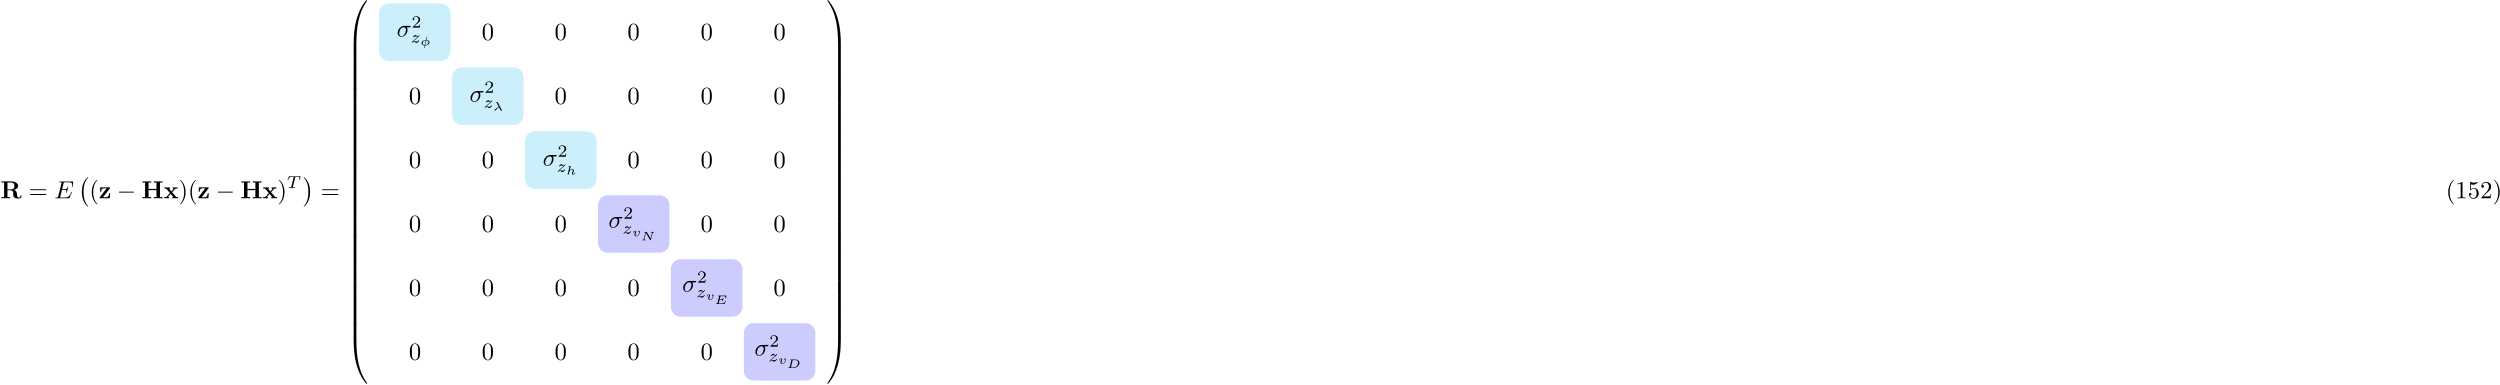 <?xml version="1.0" encoding="UTF-8"?>
<svg xmlns="http://www.w3.org/2000/svg" xmlns:xlink="http://www.w3.org/1999/xlink" width="1013pt" height="156pt" viewBox="0 0 1013 156" version="1.1">
<defs>
<g>
<symbol overflow="visible" id="glyph0-0">
<path style="stroke:none;" d=""/>
</symbol>
<symbol overflow="visible" id="glyph0-1">
<path style="stroke:none;" d="M 2.828 -3.594 L 2.828 -6.375 L 4 -6.375 C 5.609 -6.375 5.625 -5.594 5.625 -4.984 C 5.625 -4.422 5.625 -3.594 3.984 -3.594 Z M 5.484 -3.391 C 6.641 -3.688 7.141 -4.344 7.141 -5 C 7.141 -6 6.047 -6.844 4.172 -6.844 L 0.391 -6.844 L 0.391 -6.375 L 1.469 -6.375 L 1.469 -0.469 L 0.391 -0.469 L 0.391 0 C 0.75 -0.031 1.719 -0.031 2.141 -0.031 C 2.562 -0.031 3.531 -0.031 3.891 0 L 3.891 -0.469 L 2.828 -0.469 L 2.828 -3.234 L 3.984 -3.234 C 4.125 -3.234 4.562 -3.234 4.875 -2.906 C 5.188 -2.547 5.188 -2.359 5.188 -1.641 C 5.188 -0.984 5.188 -0.484 5.891 -0.156 C 6.328 0.062 6.953 0.109 7.359 0.109 C 8.422 0.109 8.547 -0.781 8.547 -0.953 C 8.547 -1.172 8.406 -1.172 8.312 -1.172 C 8.109 -1.172 8.094 -1.062 8.078 -0.938 C 8.031 -0.469 7.75 -0.25 7.453 -0.25 C 6.844 -0.25 6.766 -0.953 6.703 -1.375 C 6.688 -1.484 6.609 -2.172 6.594 -2.219 C 6.453 -2.922 5.906 -3.234 5.484 -3.391 Z M 5.484 -3.391 "/>
</symbol>
<symbol overflow="visible" id="glyph0-2">
<path style="stroke:none;" d="M 4.469 -4 C 4.562 -4.109 4.578 -4.125 4.578 -4.219 C 4.578 -4.422 4.438 -4.422 4.25 -4.422 L 0.594 -4.422 L 0.484 -2.688 L 0.953 -2.688 C 1 -3.703 1.312 -4.062 2.344 -4.062 L 3.188 -4.062 L 0.406 -0.438 C 0.312 -0.328 0.312 -0.312 0.312 -0.219 C 0.312 0 0.453 0 0.641 0 L 4.422 0 L 4.609 -2.016 L 4.141 -2.016 C 4.047 -1 3.891 -0.406 2.578 -0.406 L 1.719 -0.406 Z M 4.469 -4 "/>
</symbol>
<symbol overflow="visible" id="glyph0-3">
<path style="stroke:none;" d="M 7.5 -6.375 L 8.578 -6.375 L 8.578 -6.844 C 8.188 -6.812 7.219 -6.812 6.781 -6.812 C 6.359 -6.812 5.391 -6.812 5 -6.844 L 5 -6.375 L 6.078 -6.375 L 6.078 -3.781 L 2.875 -3.781 L 2.875 -6.375 L 3.953 -6.375 L 3.953 -6.844 C 3.578 -6.812 2.609 -6.812 2.172 -6.812 C 1.75 -6.812 0.766 -6.812 0.391 -6.844 L 0.391 -6.375 L 1.469 -6.375 L 1.469 -0.469 L 0.391 -0.469 L 0.391 0 C 0.766 -0.031 1.75 -0.031 2.172 -0.031 C 2.609 -0.031 3.578 -0.031 3.953 0 L 3.953 -0.469 L 2.875 -0.469 L 2.875 -3.312 L 6.078 -3.312 L 6.078 -0.469 L 5 -0.469 L 5 0 C 5.391 -0.031 6.359 -0.031 6.781 -0.031 C 7.219 -0.031 8.188 -0.031 8.578 0 L 8.578 -0.469 L 7.5 -0.469 Z M 7.5 -6.375 "/>
</symbol>
<symbol overflow="visible" id="glyph0-4">
<path style="stroke:none;" d="M 3.453 -2.453 L 4.609 -3.75 C 4.75 -3.891 4.812 -3.953 5.625 -3.953 L 5.625 -4.422 C 5.281 -4.406 4.766 -4.391 4.719 -4.391 C 4.469 -4.391 3.969 -4.422 3.688 -4.422 L 3.688 -3.953 C 3.828 -3.953 3.953 -3.938 4.062 -3.875 C 4.031 -3.812 4.031 -3.781 3.984 -3.75 L 3.156 -2.812 L 2.172 -3.953 L 2.578 -3.953 L 2.578 -4.422 C 2.312 -4.422 1.688 -4.391 1.359 -4.391 C 1.047 -4.391 0.594 -4.422 0.266 -4.422 L 0.266 -3.953 L 0.984 -3.953 L 2.531 -2.125 L 1.219 -0.656 C 1.062 -0.469 0.703 -0.469 0.219 -0.469 L 0.219 0 C 0.562 -0.016 1.094 -0.031 1.141 -0.031 C 1.391 -0.031 1.969 -0.016 2.156 0 L 2.156 -0.469 C 1.984 -0.469 1.797 -0.516 1.797 -0.578 C 1.797 -0.594 1.797 -0.594 1.859 -0.672 L 2.828 -1.766 L 3.922 -0.469 L 3.531 -0.469 L 3.531 0 C 3.797 -0.016 4.406 -0.031 4.734 -0.031 C 5.047 -0.031 5.5 -0.016 5.828 0 L 5.828 -0.469 L 5.125 -0.469 Z M 3.453 -2.453 "/>
</symbol>
<symbol overflow="visible" id="glyph1-0">
<path style="stroke:none;" d=""/>
</symbol>
<symbol overflow="visible" id="glyph1-1">
<path style="stroke:none;" d="M 6.844 -3.266 C 7 -3.266 7.188 -3.266 7.188 -3.453 C 7.188 -3.656 7 -3.656 6.859 -3.656 L 0.891 -3.656 C 0.75 -3.656 0.562 -3.656 0.562 -3.453 C 0.562 -3.266 0.75 -3.266 0.891 -3.266 Z M 6.859 -1.328 C 7 -1.328 7.188 -1.328 7.188 -1.531 C 7.188 -1.719 7 -1.719 6.844 -1.719 L 0.891 -1.719 C 0.75 -1.719 0.562 -1.719 0.562 -1.531 C 0.562 -1.328 0.75 -1.328 0.891 -1.328 Z M 6.859 -1.328 "/>
</symbol>
<symbol overflow="visible" id="glyph1-2">
<path style="stroke:none;" d="M 3.297 2.391 C 3.297 2.359 3.297 2.344 3.125 2.172 C 1.891 0.922 1.562 -0.969 1.562 -2.5 C 1.562 -4.234 1.938 -5.969 3.172 -7.203 C 3.297 -7.328 3.297 -7.344 3.297 -7.375 C 3.297 -7.453 3.266 -7.484 3.203 -7.484 C 3.094 -7.484 2.203 -6.797 1.609 -5.531 C 1.109 -4.438 0.984 -3.328 0.984 -2.5 C 0.984 -1.719 1.094 -0.516 1.641 0.625 C 2.25 1.844 3.094 2.5 3.203 2.5 C 3.266 2.5 3.297 2.469 3.297 2.391 Z M 3.297 2.391 "/>
</symbol>
<symbol overflow="visible" id="glyph1-3">
<path style="stroke:none;" d="M 2.875 -2.5 C 2.875 -3.266 2.766 -4.469 2.219 -5.609 C 1.625 -6.828 0.766 -7.484 0.672 -7.484 C 0.609 -7.484 0.562 -7.438 0.562 -7.375 C 0.562 -7.344 0.562 -7.328 0.75 -7.141 C 1.734 -6.156 2.297 -4.578 2.297 -2.5 C 2.297 -0.781 1.938 0.969 0.703 2.219 C 0.562 2.344 0.562 2.359 0.562 2.391 C 0.562 2.453 0.609 2.5 0.672 2.5 C 0.766 2.5 1.672 1.812 2.25 0.547 C 2.766 -0.547 2.875 -1.656 2.875 -2.5 Z M 2.875 -2.5 "/>
</symbol>
<symbol overflow="visible" id="glyph1-4">
<path style="stroke:none;" d="M 4.578 -3.188 C 4.578 -3.984 4.531 -4.781 4.188 -5.516 C 3.734 -6.484 2.906 -6.641 2.5 -6.641 C 1.891 -6.641 1.172 -6.375 0.75 -5.453 C 0.438 -4.766 0.391 -3.984 0.391 -3.188 C 0.391 -2.438 0.422 -1.547 0.844 -0.781 C 1.266 0.016 2 0.219 2.484 0.219 C 3.016 0.219 3.781 0.016 4.219 -0.938 C 4.531 -1.625 4.578 -2.406 4.578 -3.188 Z M 2.484 0 C 2.094 0 1.5 -0.25 1.328 -1.203 C 1.219 -1.797 1.219 -2.719 1.219 -3.312 C 1.219 -3.953 1.219 -4.609 1.297 -5.141 C 1.484 -6.328 2.234 -6.422 2.484 -6.422 C 2.812 -6.422 3.469 -6.234 3.656 -5.25 C 3.766 -4.688 3.766 -3.938 3.766 -3.312 C 3.766 -2.562 3.766 -1.891 3.656 -1.25 C 3.5 -0.297 2.938 0 2.484 0 Z M 2.484 0 "/>
</symbol>
<symbol overflow="visible" id="glyph1-5">
<path style="stroke:none;" d="M 2.938 -6.375 C 2.938 -6.625 2.938 -6.641 2.703 -6.641 C 2.078 -6 1.203 -6 0.891 -6 L 0.891 -5.688 C 1.094 -5.688 1.672 -5.688 2.188 -5.953 L 2.188 -0.781 C 2.188 -0.422 2.156 -0.312 1.266 -0.312 L 0.953 -0.312 L 0.953 0 C 1.297 -0.031 2.156 -0.031 2.562 -0.031 C 2.953 -0.031 3.828 -0.031 4.172 0 L 4.172 -0.312 L 3.859 -0.312 C 2.953 -0.312 2.938 -0.422 2.938 -0.781 Z M 2.938 -6.375 "/>
</symbol>
<symbol overflow="visible" id="glyph1-6">
<path style="stroke:none;" d="M 4.469 -2 C 4.469 -3.188 3.656 -4.188 2.578 -4.188 C 2.109 -4.188 1.672 -4.031 1.312 -3.672 L 1.312 -5.625 C 1.516 -5.562 1.844 -5.5 2.156 -5.5 C 3.391 -5.5 4.094 -6.406 4.094 -6.531 C 4.094 -6.594 4.062 -6.641 3.984 -6.641 C 3.984 -6.641 3.953 -6.641 3.906 -6.609 C 3.703 -6.516 3.219 -6.312 2.547 -6.312 C 2.156 -6.312 1.688 -6.391 1.219 -6.594 C 1.141 -6.625 1.125 -6.625 1.109 -6.625 C 1 -6.625 1 -6.547 1 -6.391 L 1 -3.438 C 1 -3.266 1 -3.188 1.141 -3.188 C 1.219 -3.188 1.234 -3.203 1.281 -3.266 C 1.391 -3.422 1.75 -3.969 2.562 -3.969 C 3.078 -3.969 3.328 -3.516 3.406 -3.328 C 3.562 -2.953 3.594 -2.578 3.594 -2.078 C 3.594 -1.719 3.594 -1.125 3.344 -0.703 C 3.109 -0.312 2.734 -0.062 2.281 -0.062 C 1.562 -0.062 0.984 -0.594 0.812 -1.172 C 0.844 -1.172 0.875 -1.156 0.984 -1.156 C 1.312 -1.156 1.484 -1.406 1.484 -1.641 C 1.484 -1.891 1.312 -2.141 0.984 -2.141 C 0.844 -2.141 0.5 -2.062 0.5 -1.609 C 0.5 -0.75 1.188 0.219 2.297 0.219 C 3.453 0.219 4.469 -0.734 4.469 -2 Z M 4.469 -2 "/>
</symbol>
<symbol overflow="visible" id="glyph1-7">
<path style="stroke:none;" d="M 1.266 -0.766 L 2.328 -1.797 C 3.875 -3.172 4.469 -3.703 4.469 -4.703 C 4.469 -5.844 3.578 -6.641 2.359 -6.641 C 1.234 -6.641 0.5 -5.719 0.5 -4.828 C 0.5 -4.281 1 -4.281 1.031 -4.281 C 1.203 -4.281 1.547 -4.391 1.547 -4.812 C 1.547 -5.062 1.359 -5.328 1.016 -5.328 C 0.938 -5.328 0.922 -5.328 0.891 -5.312 C 1.109 -5.969 1.656 -6.328 2.234 -6.328 C 3.141 -6.328 3.562 -5.516 3.562 -4.703 C 3.562 -3.906 3.078 -3.125 2.516 -2.5 L 0.609 -0.375 C 0.5 -0.266 0.5 -0.234 0.5 0 L 4.203 0 L 4.469 -1.734 L 4.234 -1.734 C 4.172 -1.438 4.109 -1 4 -0.844 C 3.938 -0.766 3.281 -0.766 3.062 -0.766 Z M 1.266 -0.766 "/>
</symbol>
<symbol overflow="visible" id="glyph2-0">
<path style="stroke:none;" d=""/>
</symbol>
<symbol overflow="visible" id="glyph2-1">
<path style="stroke:none;" d="M 7.062 -2.328 C 7.078 -2.375 7.109 -2.438 7.109 -2.469 C 7.109 -2.469 7.109 -2.578 6.984 -2.578 C 6.891 -2.578 6.875 -2.516 6.859 -2.453 C 6.203 -0.984 5.844 -0.312 4.141 -0.312 L 2.688 -0.312 C 2.547 -0.312 2.516 -0.312 2.469 -0.312 C 2.359 -0.328 2.328 -0.344 2.328 -0.422 C 2.328 -0.453 2.328 -0.469 2.375 -0.641 L 3.062 -3.375 L 4.047 -3.375 C 4.891 -3.375 4.891 -3.156 4.891 -2.906 C 4.891 -2.844 4.891 -2.719 4.828 -2.422 C 4.812 -2.375 4.797 -2.344 4.797 -2.312 C 4.797 -2.266 4.828 -2.203 4.922 -2.203 C 5 -2.203 5.031 -2.25 5.078 -2.406 L 5.641 -4.734 C 5.641 -4.797 5.594 -4.844 5.516 -4.844 C 5.438 -4.844 5.406 -4.781 5.391 -4.672 C 5.172 -3.906 5 -3.672 4.078 -3.672 L 3.141 -3.672 L 3.734 -6.078 C 3.828 -6.438 3.844 -6.469 4.281 -6.469 L 5.688 -6.469 C 6.891 -6.469 7.203 -6.188 7.203 -5.359 C 7.203 -5.125 7.203 -5.109 7.156 -4.828 C 7.156 -4.781 7.141 -4.703 7.141 -4.656 C 7.141 -4.609 7.172 -4.531 7.266 -4.531 C 7.375 -4.531 7.391 -4.594 7.406 -4.781 L 7.609 -6.516 C 7.641 -6.781 7.594 -6.781 7.344 -6.781 L 2.297 -6.781 C 2.109 -6.781 2 -6.781 2 -6.578 C 2 -6.469 2.094 -6.469 2.281 -6.469 C 2.656 -6.469 2.938 -6.469 2.938 -6.297 C 2.938 -6.25 2.938 -6.234 2.875 -6.047 L 1.562 -0.781 C 1.469 -0.391 1.453 -0.312 0.656 -0.312 C 0.484 -0.312 0.375 -0.312 0.375 -0.125 C 0.375 0 0.469 0 0.656 0 L 5.828 0 C 6.062 0 6.078 -0.016 6.141 -0.172 Z M 7.062 -2.328 "/>
</symbol>
<symbol overflow="visible" id="glyph2-2">
<path style="stroke:none;" d="M 5.156 -3.719 C 5.297 -3.719 5.656 -3.719 5.656 -4.062 C 5.656 -4.297 5.438 -4.297 5.266 -4.297 L 2.984 -4.297 C 1.484 -4.297 0.375 -2.656 0.375 -1.469 C 0.375 -0.594 0.969 0.109 1.875 0.109 C 3.047 0.109 4.375 -1.094 4.375 -2.625 C 4.375 -2.797 4.375 -3.281 4.062 -3.719 Z M 1.891 -0.109 C 1.391 -0.109 1 -0.469 1 -1.188 C 1 -1.484 1.109 -2.297 1.469 -2.891 C 1.891 -3.578 2.484 -3.719 2.828 -3.719 C 3.656 -3.719 3.734 -3.062 3.734 -2.75 C 3.734 -2.281 3.531 -1.469 3.203 -0.953 C 2.812 -0.375 2.266 -0.109 1.891 -0.109 Z M 1.891 -0.109 "/>
</symbol>
<symbol overflow="visible" id="glyph3-0">
<path style="stroke:none;" d=""/>
</symbol>
<symbol overflow="visible" id="glyph3-1">
<path style="stroke:none;" d="M 4.109 11.453 C 4.109 11.422 4.094 11.391 4.078 11.359 C 3.625 10.875 2.938 10.062 2.516 8.438 C 2.297 7.531 2.203 6.516 2.203 5.578 C 2.203 2.953 2.828 1.125 4.031 -0.172 C 4.109 -0.266 4.109 -0.281 4.109 -0.297 C 4.109 -0.406 4.031 -0.406 4 -0.406 C 3.844 -0.406 3.312 0.203 3.188 0.344 C 2.156 1.562 1.516 3.344 1.516 5.578 C 1.516 6.984 1.766 8.984 3.078 10.672 C 3.172 10.797 3.812 11.547 4 11.547 C 4.031 11.547 4.109 11.547 4.109 11.453 Z M 4.109 11.453 "/>
</symbol>
<symbol overflow="visible" id="glyph3-2">
<path style="stroke:none;" d="M 3.047 5.578 C 3.047 4.172 2.797 2.156 1.484 0.484 C 1.391 0.359 0.734 -0.406 0.562 -0.406 C 0.516 -0.406 0.438 -0.375 0.438 -0.297 C 0.438 -0.266 0.453 -0.234 0.5 -0.203 C 0.984 0.312 1.625 1.125 2.031 2.719 C 2.266 3.625 2.359 4.641 2.359 5.578 C 2.359 6.578 2.266 7.594 2 8.578 C 1.625 9.969 1.031 10.766 0.531 11.328 C 0.438 11.422 0.438 11.438 0.438 11.453 C 0.438 11.531 0.516 11.547 0.562 11.547 C 0.703 11.547 1.25 10.953 1.375 10.812 C 2.391 9.594 3.047 7.812 3.047 5.578 Z M 3.047 5.578 "/>
</symbol>
<symbol overflow="visible" id="glyph3-3">
<path style="stroke:none;" d="M 3.734 17.641 C 3.953 17.641 4 17.641 4 17.5 C 4.031 10.516 4.828 4.719 8.328 -0.156 C 8.391 -0.25 8.391 -0.266 8.391 -0.297 C 8.391 -0.391 8.328 -0.391 8.172 -0.391 C 8 -0.391 7.984 -0.391 7.969 -0.375 C 7.922 -0.344 6.656 1.109 5.656 3.125 C 4.344 5.75 3.516 8.766 3.141 12.406 C 3.109 12.703 2.906 14.781 2.906 17.141 L 2.906 17.531 C 2.906 17.641 2.969 17.641 3.188 17.641 Z M 3.734 17.641 "/>
</symbol>
<symbol overflow="visible" id="glyph3-4">
<path style="stroke:none;" d="M 4 0.172 C 4 -0.094 4 -0.094 3.734 -0.094 L 3.188 -0.094 C 2.906 -0.094 2.906 -0.094 2.906 0.172 L 2.906 5.812 C 2.906 6.078 2.906 6.078 3.188 6.078 L 3.734 6.078 C 4 6.078 4 6.078 4 5.812 Z M 4 0.172 "/>
</symbol>
<symbol overflow="visible" id="glyph3-5">
<path style="stroke:none;" d="M 3.188 -0.5 C 2.969 -0.5 2.906 -0.5 2.906 -0.391 L 2.906 0 C 2.906 6.094 3.984 9.656 4.297 10.672 C 4.969 12.875 6.078 15.219 7.75 17.266 C 7.891 17.453 7.938 17.5 7.969 17.516 C 8 17.531 8 17.531 8.172 17.531 C 8.328 17.531 8.391 17.531 8.391 17.438 C 8.391 17.422 8.391 17.391 8.328 17.312 C 5.016 12.703 4.016 7.156 4 -0.359 C 4 -0.5 3.953 -0.5 3.734 -0.5 Z M 3.188 -0.5 "/>
</symbol>
<symbol overflow="visible" id="glyph3-6">
<path style="stroke:none;" d="M 5.812 17.141 C 5.812 11.062 4.719 7.484 4.422 6.484 C 3.734 4.266 2.625 1.938 0.969 -0.125 C 0.812 -0.297 0.781 -0.344 0.734 -0.375 C 0.719 -0.375 0.703 -0.391 0.547 -0.391 C 0.406 -0.391 0.312 -0.391 0.312 -0.297 C 0.312 -0.266 0.312 -0.25 0.453 -0.062 C 3.922 4.781 4.688 10.75 4.703 17.5 C 4.703 17.641 4.766 17.641 4.984 17.641 L 5.531 17.641 C 5.734 17.641 5.797 17.641 5.812 17.531 Z M 5.812 17.141 "/>
</symbol>
<symbol overflow="visible" id="glyph3-7">
<path style="stroke:none;" d="M 5.812 0.172 C 5.812 -0.094 5.797 -0.094 5.531 -0.094 L 4.984 -0.094 C 4.719 -0.094 4.703 -0.094 4.703 0.172 L 4.703 5.812 C 4.703 6.078 4.719 6.078 4.984 6.078 L 5.531 6.078 C 5.797 6.078 5.812 6.078 5.812 5.812 Z M 5.812 0.172 "/>
</symbol>
<symbol overflow="visible" id="glyph3-8">
<path style="stroke:none;" d="M 5.812 -0.391 C 5.797 -0.5 5.734 -0.5 5.531 -0.5 L 4.984 -0.5 C 4.766 -0.5 4.703 -0.5 4.703 -0.359 C 4.703 0.672 4.688 3.047 4.438 5.516 C 3.891 10.672 2.578 14.25 0.391 17.312 C 0.312 17.391 0.312 17.422 0.312 17.438 C 0.312 17.531 0.406 17.531 0.547 17.531 C 0.703 17.531 0.734 17.531 0.75 17.516 C 0.781 17.484 2.047 16.031 3.062 14.031 C 4.375 11.391 5.203 8.375 5.578 4.75 C 5.609 4.438 5.812 2.359 5.812 0 Z M 5.812 -0.391 "/>
</symbol>
<symbol overflow="visible" id="glyph4-0">
<path style="stroke:none;" d=""/>
</symbol>
<symbol overflow="visible" id="glyph4-1">
<path style="stroke:none;" d="M 6.562 -2.297 C 6.734 -2.297 6.922 -2.297 6.922 -2.5 C 6.922 -2.688 6.734 -2.688 6.562 -2.688 L 1.172 -2.688 C 1 -2.688 0.828 -2.688 0.828 -2.5 C 0.828 -2.297 1 -2.297 1.172 -2.297 Z M 6.562 -2.297 "/>
</symbol>
<symbol overflow="visible" id="glyph5-0">
<path style="stroke:none;" d=""/>
</symbol>
<symbol overflow="visible" id="glyph5-1">
<path style="stroke:none;" d="M 3.391 -4.219 C 3.438 -4.422 3.453 -4.438 3.609 -4.453 C 3.641 -4.453 3.875 -4.453 4.016 -4.453 C 4.453 -4.453 4.625 -4.453 4.797 -4.406 C 5.109 -4.312 5.125 -4.109 5.125 -3.859 C 5.125 -3.75 5.125 -3.656 5.078 -3.297 L 5.062 -3.219 C 5.062 -3.141 5.109 -3.109 5.188 -3.109 C 5.297 -3.109 5.297 -3.172 5.312 -3.281 L 5.5 -4.609 C 5.5 -4.703 5.422 -4.703 5.297 -4.703 L 1.016 -4.703 C 0.844 -4.703 0.828 -4.703 0.781 -4.562 L 0.328 -3.328 C 0.328 -3.297 0.297 -3.234 0.297 -3.203 C 0.297 -3.172 0.312 -3.109 0.422 -3.109 C 0.516 -3.109 0.516 -3.141 0.562 -3.281 C 0.969 -4.391 1.203 -4.453 2.266 -4.453 L 2.547 -4.453 C 2.766 -4.453 2.766 -4.453 2.766 -4.391 C 2.766 -4.391 2.766 -4.344 2.734 -4.25 L 1.812 -0.578 C 1.75 -0.328 1.734 -0.25 1 -0.25 C 0.75 -0.25 0.688 -0.25 0.688 -0.094 C 0.688 -0.078 0.703 0 0.812 0 C 1 0 1.219 -0.016 1.406 -0.016 C 1.609 -0.016 1.812 -0.031 2 -0.031 C 2.203 -0.031 2.438 -0.031 2.641 -0.016 C 2.828 -0.016 3.031 0 3.219 0 C 3.281 0 3.375 0 3.375 -0.156 C 3.375 -0.25 3.312 -0.25 3.094 -0.25 C 2.969 -0.25 2.828 -0.266 2.688 -0.266 C 2.453 -0.281 2.438 -0.312 2.438 -0.391 C 2.438 -0.453 2.438 -0.453 2.469 -0.562 Z M 3.391 -4.219 "/>
</symbol>
<symbol overflow="visible" id="glyph5-2">
<path style="stroke:none;" d="M 1.172 -0.609 C 1.359 -0.797 1.484 -0.922 2.062 -1.406 C 2.219 -1.516 2.734 -1.938 2.938 -2.125 C 3.359 -2.547 3.625 -2.906 3.625 -2.984 C 3.625 -3.078 3.547 -3.078 3.516 -3.078 C 3.453 -3.078 3.422 -3.062 3.391 -3 C 3.172 -2.688 3.031 -2.578 2.859 -2.578 C 2.781 -2.578 2.672 -2.578 2.469 -2.781 C 2.234 -3.031 2.078 -3.078 1.922 -3.078 C 1.359 -3.078 0.984 -2.469 0.984 -2.266 C 0.984 -2.188 1.047 -2.172 1.094 -2.172 C 1.188 -2.172 1.203 -2.188 1.219 -2.266 C 1.328 -2.516 1.719 -2.531 1.828 -2.531 C 2 -2.531 2.172 -2.484 2.266 -2.469 C 2.656 -2.391 2.703 -2.391 2.875 -2.391 C 2.703 -2.188 2.578 -2.062 1.906 -1.547 C 1.359 -1.109 1.172 -0.938 1.047 -0.797 C 0.625 -0.391 0.422 -0.078 0.422 -0.016 C 0.422 0.062 0.516 0.062 0.547 0.062 C 0.609 0.062 0.625 0.062 0.656 0 C 0.844 -0.266 1.062 -0.422 1.297 -0.422 C 1.391 -0.422 1.484 -0.422 1.672 -0.25 C 1.891 -0.031 2.031 0.062 2.266 0.062 C 3 0.062 3.469 -0.781 3.469 -1.016 C 3.469 -1.094 3.391 -1.094 3.359 -1.094 C 3.266 -1.094 3.25 -1.062 3.219 -0.984 C 3.094 -0.641 2.688 -0.469 2.344 -0.469 C 2.188 -0.469 2 -0.516 1.828 -0.547 C 1.516 -0.625 1.453 -0.625 1.328 -0.625 C 1.312 -0.625 1.219 -0.625 1.172 -0.609 Z M 1.172 -0.609 "/>
</symbol>
<symbol overflow="visible" id="glyph6-0">
<path style="stroke:none;" d=""/>
</symbol>
<symbol overflow="visible" id="glyph6-1">
<path style="stroke:none;" d="M 3.516 -1.266 L 3.281 -1.266 C 3.266 -1.109 3.188 -0.703 3.094 -0.641 C 3.047 -0.594 2.516 -0.594 2.406 -0.594 L 1.125 -0.594 C 1.859 -1.234 2.109 -1.438 2.516 -1.766 C 3.031 -2.172 3.516 -2.609 3.516 -3.266 C 3.516 -4.109 2.781 -4.625 1.891 -4.625 C 1.031 -4.625 0.438 -4.016 0.438 -3.375 C 0.438 -3.031 0.734 -2.984 0.812 -2.984 C 0.969 -2.984 1.172 -3.109 1.172 -3.359 C 1.172 -3.484 1.125 -3.734 0.766 -3.734 C 0.984 -4.219 1.453 -4.375 1.781 -4.375 C 2.484 -4.375 2.844 -3.828 2.844 -3.266 C 2.844 -2.656 2.406 -2.188 2.188 -1.938 L 0.516 -0.266 C 0.438 -0.203 0.438 -0.188 0.438 0 L 3.312 0 Z M 3.516 -1.266 "/>
</symbol>
<symbol overflow="visible" id="glyph7-0">
<path style="stroke:none;" d=""/>
</symbol>
<symbol overflow="visible" id="glyph7-1">
<path style="stroke:none;" d="M 2.844 -3.312 C 2.859 -3.375 2.859 -3.391 2.859 -3.391 C 2.859 -3.453 2.797 -3.453 2.766 -3.453 C 2.672 -3.453 2.672 -3.438 2.641 -3.344 L 2.375 -2.297 C 2.375 -2.297 2.359 -2.234 2.359 -2.234 C 2.359 -2.219 2.344 -2.219 2.297 -2.219 C 1.344 -2.156 0.562 -1.516 0.562 -0.891 C 0.562 -0.375 1.078 0.031 1.797 0.062 C 1.688 0.484 1.578 0.922 1.578 0.953 C 1.578 1.016 1.641 1.016 1.688 1.016 C 1.766 1.016 1.781 1 1.797 0.906 C 1.891 0.547 1.922 0.391 2 0.062 C 3.047 0.016 3.797 -0.641 3.797 -1.266 C 3.797 -1.719 3.375 -2.172 2.578 -2.219 Z M 1.828 -0.109 C 1.438 -0.125 0.984 -0.312 0.984 -0.828 C 0.984 -1.359 1.453 -1.984 2.312 -2.047 Z M 2.531 -2.047 C 2.875 -2.031 3.391 -1.875 3.391 -1.328 C 3.391 -0.766 2.906 -0.172 2.047 -0.109 Z M 2.531 -2.047 "/>
</symbol>
<symbol overflow="visible" id="glyph7-2">
<path style="stroke:none;" d="M 2.422 -1.422 C 2.656 -0.969 3.062 -0.156 3.094 -0.078 C 3.141 -0.031 3.203 0 3.219 0.016 C 3.297 0.062 3.312 0.062 3.422 0.062 L 3.531 0.062 C 3.625 0.062 3.688 0.062 3.688 -0.016 C 3.688 -0.047 3.672 -0.062 3.656 -0.078 C 3.594 -0.125 3.547 -0.203 3.516 -0.297 L 2.047 -3.156 C 1.953 -3.344 1.797 -3.453 1.328 -3.453 C 1.219 -3.453 1.141 -3.453 1.141 -3.375 C 1.141 -3.297 1.203 -3.297 1.266 -3.297 C 1.469 -3.266 1.578 -3.078 1.656 -2.938 L 1.891 -2.453 C 1.984 -2.266 2.234 -1.812 2.312 -1.625 L 0.719 -0.328 C 0.688 -0.297 0.609 -0.219 0.609 -0.125 C 0.609 -0.016 0.688 0.062 0.797 0.062 C 0.891 0.062 0.938 0.016 0.984 -0.031 Z M 2.422 -1.422 "/>
</symbol>
<symbol overflow="visible" id="glyph7-3">
<path style="stroke:none;" d="M 1.828 -3.266 C 1.859 -3.344 1.859 -3.344 1.859 -3.375 C 1.859 -3.453 1.781 -3.453 1.703 -3.453 L 1.094 -3.406 C 1 -3.406 0.984 -3.406 0.969 -3.375 C 0.953 -3.359 0.938 -3.297 0.938 -3.266 C 0.938 -3.188 1.016 -3.188 1.078 -3.188 C 1.094 -3.188 1.172 -3.188 1.25 -3.172 C 1.344 -3.156 1.344 -3.141 1.344 -3.109 C 1.344 -3.094 1.344 -3.078 1.328 -2.984 L 0.641 -0.234 C 0.625 -0.172 0.625 -0.156 0.625 -0.125 C 0.625 -0.016 0.703 0.062 0.812 0.062 C 0.906 0.062 1.016 -0.016 1.047 -0.141 C 1.062 -0.188 1.078 -0.266 1.156 -0.578 L 1.25 -0.922 C 1.328 -1.219 1.328 -1.234 1.453 -1.453 C 1.672 -1.75 1.953 -2.031 2.359 -2.031 C 2.609 -2.031 2.703 -1.891 2.703 -1.672 C 2.703 -1.391 2.484 -0.859 2.422 -0.688 C 2.344 -0.516 2.328 -0.469 2.328 -0.391 C 2.328 -0.125 2.578 0.062 2.875 0.062 C 3.406 0.062 3.672 -0.594 3.672 -0.719 C 3.672 -0.781 3.594 -0.781 3.562 -0.781 C 3.484 -0.781 3.484 -0.766 3.453 -0.672 C 3.359 -0.406 3.141 -0.109 2.891 -0.109 C 2.781 -0.109 2.734 -0.188 2.734 -0.297 C 2.734 -0.406 2.797 -0.547 2.844 -0.672 C 2.906 -0.797 3.125 -1.344 3.125 -1.609 C 3.125 -1.953 2.891 -2.203 2.375 -2.203 C 1.891 -2.203 1.594 -1.891 1.453 -1.719 Z M 1.828 -3.266 "/>
</symbol>
<symbol overflow="visible" id="glyph7-4">
<path style="stroke:none;" d="M 3.188 -1.781 C 3.188 -2.109 3.016 -2.203 2.906 -2.203 C 2.766 -2.203 2.609 -2.047 2.609 -1.922 C 2.609 -1.828 2.688 -1.781 2.719 -1.75 C 2.766 -1.703 2.906 -1.594 2.906 -1.375 C 2.906 -1.094 2.531 -0.109 1.938 -0.109 C 1.672 -0.109 1.453 -0.219 1.453 -0.578 C 1.453 -0.828 1.578 -1.156 1.734 -1.516 C 1.766 -1.594 1.797 -1.688 1.797 -1.766 C 1.797 -2.016 1.562 -2.203 1.25 -2.203 C 0.734 -2.203 0.453 -1.562 0.453 -1.438 C 0.453 -1.359 0.531 -1.359 0.562 -1.359 C 0.641 -1.359 0.641 -1.391 0.672 -1.453 C 0.766 -1.797 1 -2.031 1.234 -2.031 C 1.328 -2.031 1.391 -1.984 1.391 -1.844 C 1.391 -1.75 1.359 -1.688 1.297 -1.547 C 1.109 -1.062 1.031 -0.828 1.031 -0.641 C 1.031 -0.156 1.422 0.062 1.906 0.062 C 2.312 0.062 2.609 -0.234 2.781 -0.516 C 3.141 -1.047 3.188 -1.688 3.188 -1.781 Z M 3.188 -1.781 "/>
</symbol>
<symbol overflow="visible" id="glyph7-5">
<path style="stroke:none;" d="M 4.766 -2.844 C 4.797 -2.969 4.844 -3.172 5.297 -3.188 C 5.344 -3.188 5.422 -3.188 5.422 -3.312 C 5.422 -3.344 5.406 -3.406 5.344 -3.406 C 5.25 -3.406 5.156 -3.391 5.062 -3.391 C 4.969 -3.391 4.875 -3.391 4.781 -3.391 C 4.688 -3.391 4.578 -3.391 4.484 -3.391 C 4.391 -3.391 4.297 -3.406 4.203 -3.406 C 4.172 -3.406 4.078 -3.406 4.078 -3.266 C 4.078 -3.188 4.156 -3.188 4.203 -3.188 C 4.531 -3.172 4.562 -3.078 4.562 -2.984 C 4.562 -2.953 4.547 -2.922 4.547 -2.891 L 4 -0.75 L 2.5 -3.312 C 2.453 -3.406 2.453 -3.406 2.328 -3.406 L 1.562 -3.406 C 1.453 -3.406 1.375 -3.406 1.375 -3.266 C 1.375 -3.188 1.453 -3.188 1.562 -3.188 C 1.578 -3.188 1.781 -3.188 1.906 -3.156 L 1.25 -0.562 C 1.219 -0.422 1.172 -0.234 0.703 -0.219 C 0.672 -0.219 0.578 -0.219 0.578 -0.078 C 0.578 -0.047 0.625 0 0.672 0 C 0.75 0 0.859 -0.016 0.953 -0.016 C 1.047 -0.016 1.141 -0.016 1.234 -0.016 C 1.328 -0.016 1.438 -0.016 1.531 -0.016 C 1.625 -0.016 1.719 0 1.812 0 C 1.875 0 1.938 -0.031 1.938 -0.141 C 1.938 -0.219 1.859 -0.219 1.797 -0.219 C 1.562 -0.234 1.453 -0.297 1.453 -0.406 C 1.453 -0.453 1.469 -0.484 1.484 -0.531 L 2.109 -3.031 L 3.812 -0.094 C 3.875 0 3.891 0 3.953 0 C 4.047 0 4.062 -0.031 4.078 -0.125 Z M 4.766 -2.844 "/>
</symbol>
<symbol overflow="visible" id="glyph7-6">
<path style="stroke:none;" d="M 4.594 -1.188 C 4.609 -1.203 4.625 -1.25 4.625 -1.266 C 4.625 -1.297 4.609 -1.359 4.531 -1.359 C 4.453 -1.359 4.453 -1.344 4.391 -1.219 C 4.031 -0.453 3.75 -0.219 2.859 -0.219 L 1.859 -0.219 C 1.812 -0.219 1.75 -0.219 1.703 -0.234 C 1.703 -0.281 1.703 -0.281 1.719 -0.328 L 2.047 -1.641 L 2.688 -1.641 C 3.172 -1.641 3.188 -1.562 3.188 -1.406 C 3.188 -1.359 3.188 -1.312 3.156 -1.188 C 3.156 -1.172 3.156 -1.156 3.156 -1.141 C 3.156 -1.141 3.156 -1.062 3.25 -1.062 C 3.328 -1.062 3.344 -1.094 3.359 -1.172 L 3.656 -2.297 C 3.656 -2.312 3.656 -2.344 3.656 -2.375 C 3.656 -2.391 3.641 -2.453 3.562 -2.453 C 3.469 -2.453 3.469 -2.422 3.438 -2.344 C 3.328 -1.938 3.172 -1.875 2.703 -1.875 L 2.094 -1.875 L 2.375 -3 C 2.422 -3.156 2.422 -3.156 2.625 -3.156 L 3.594 -3.156 C 4.312 -3.156 4.516 -3.047 4.516 -2.516 C 4.516 -2.453 4.5 -2.359 4.5 -2.281 C 4.5 -2.219 4.547 -2.188 4.609 -2.188 C 4.703 -2.188 4.703 -2.234 4.719 -2.328 L 4.797 -3.219 L 4.812 -3.297 C 4.812 -3.391 4.734 -3.391 4.641 -3.391 L 1.547 -3.391 C 1.453 -3.391 1.375 -3.391 1.375 -3.25 C 1.375 -3.156 1.438 -3.156 1.562 -3.156 C 1.609 -3.156 1.781 -3.156 1.875 -3.125 C 1.875 -3.078 1.875 -3.062 1.859 -3 L 1.219 -0.406 C 1.172 -0.266 1.172 -0.219 0.781 -0.219 C 0.656 -0.219 0.578 -0.219 0.578 -0.078 C 0.578 0 0.656 0 0.75 0 L 3.922 0 C 4.047 0 4.047 0 4.094 -0.094 Z M 4.594 -1.188 "/>
</symbol>
<symbol overflow="visible" id="glyph7-7">
<path style="stroke:none;" d="M 1.219 -0.406 C 1.188 -0.266 1.188 -0.219 0.797 -0.219 C 0.672 -0.219 0.594 -0.219 0.594 -0.078 C 0.594 0 0.672 0 0.75 0 L 2.766 0 C 3.938 0 5.125 -0.953 5.125 -2.047 C 5.125 -2.875 4.469 -3.406 3.609 -3.406 L 1.562 -3.406 C 1.469 -3.406 1.391 -3.406 1.391 -3.266 C 1.391 -3.188 1.453 -3.188 1.578 -3.188 C 1.625 -3.188 1.797 -3.188 1.891 -3.156 C 1.891 -3.094 1.891 -3.078 1.875 -3.031 Z M 2.375 -3.016 C 2.422 -3.172 2.422 -3.188 2.625 -3.188 L 3.422 -3.188 C 3.766 -3.188 4.094 -3.094 4.312 -2.906 C 4.484 -2.734 4.594 -2.531 4.594 -2.188 C 4.594 -1.875 4.484 -1.234 4.109 -0.812 C 3.734 -0.406 3.188 -0.219 2.672 -0.219 L 1.844 -0.219 C 1.812 -0.219 1.734 -0.219 1.688 -0.234 C 1.688 -0.281 1.688 -0.297 1.703 -0.328 Z M 2.375 -3.016 "/>
</symbol>
</g>
</defs>
<g id="surface1">
<g style="fill:rgb(0%,0%,0%);fill-opacity:1;">
  <use xlink:href="#glyph0-1" x="0.2" y="80.34"/>
</g>
<g style="fill:rgb(0%,0%,0%);fill-opacity:1;">
  <use xlink:href="#glyph1-1" x="11.6" y="80.34"/>
</g>
<g style="fill:rgb(0%,0%,0%);fill-opacity:1;">
  <use xlink:href="#glyph2-1" x="22.04" y="80.34"/>
</g>
<g style="fill:rgb(0%,0%,0%);fill-opacity:1;">
  <use xlink:href="#glyph3-1" x="31.64" y="72.18"/>
</g>
<g style="fill:rgb(0%,0%,0%);fill-opacity:1;">
  <use xlink:href="#glyph1-2" x="36.2" y="80.34"/>
</g>
<g style="fill:rgb(0%,0%,0%);fill-opacity:1;">
  <use xlink:href="#glyph0-2" x="40.04" y="80.34"/>
</g>
<g style="fill:rgb(0%,0%,0%);fill-opacity:1;">
  <use xlink:href="#glyph4-1" x="47.36" y="80.34"/>
</g>
<g style="fill:rgb(0%,0%,0%);fill-opacity:1;">
  <use xlink:href="#glyph0-3" x="57.32" y="80.34"/>
</g>
<g style="fill:rgb(0%,0%,0%);fill-opacity:1;">
  <use xlink:href="#glyph0-4" x="66.32" y="80.34"/>
</g>
<g style="fill:rgb(0%,0%,0%);fill-opacity:1;">
  <use xlink:href="#glyph1-3" x="72.32" y="80.34"/>
</g>
<g style="fill:rgb(0%,0%,0%);fill-opacity:1;">
  <use xlink:href="#glyph1-2" x="76.16" y="80.34"/>
</g>
<g style="fill:rgb(0%,0%,0%);fill-opacity:1;">
  <use xlink:href="#glyph0-2" x="80" y="80.34"/>
</g>
<g style="fill:rgb(0%,0%,0%);fill-opacity:1;">
  <use xlink:href="#glyph4-1" x="87.44" y="80.34"/>
</g>
<g style="fill:rgb(0%,0%,0%);fill-opacity:1;">
  <use xlink:href="#glyph0-3" x="97.4" y="80.34"/>
</g>
<g style="fill:rgb(0%,0%,0%);fill-opacity:1;">
  <use xlink:href="#glyph0-4" x="106.4" y="80.34"/>
</g>
<g style="fill:rgb(0%,0%,0%);fill-opacity:1;">
  <use xlink:href="#glyph1-3" x="112.4" y="80.34"/>
</g>
<g style="fill:rgb(0%,0%,0%);fill-opacity:1;">
  <use xlink:href="#glyph5-1" x="116.24" y="76.14"/>
</g>
<g style="fill:rgb(0%,0%,0%);fill-opacity:1;">
  <use xlink:href="#glyph3-2" x="122.6" y="72.18"/>
</g>
<g style="fill:rgb(0%,0%,0%);fill-opacity:1;">
  <use xlink:href="#glyph1-1" x="129.92" y="80.34"/>
</g>
<path style=" stroke:none;fill-rule:nonzero;fill:rgb(80.006%,93.57%,98.746%);fill-opacity:1;" d="M 153.633 5.391 L 153.633 20.73 C 153.633 22.93 155.414 24.719 157.617 24.719 L 178.605 24.719 C 180.805 24.719 182.59 22.93 182.59 20.73 L 182.59 5.391 C 182.59 3.191 180.805 1.41 178.605 1.41 L 157.617 1.41 C 155.414 1.41 153.633 3.191 153.633 5.391 Z M 153.633 5.391 "/>
<path style=" stroke:none;fill-rule:nonzero;fill:rgb(80.006%,93.57%,98.746%);fill-opacity:1;" d="M 183.188 31.289 L 183.188 46.641 C 183.188 48.84 184.973 50.621 187.172 50.621 L 208.16 50.621 C 210.359 50.621 212.145 48.84 212.145 46.641 L 212.145 31.289 C 212.145 29.09 210.359 27.309 208.16 27.309 L 187.172 27.309 C 184.973 27.309 183.188 29.09 183.188 31.289 Z M 183.188 31.289 "/>
<path style=" stroke:none;fill-rule:nonzero;fill:rgb(80.006%,93.57%,98.746%);fill-opacity:1;" d="M 212.742 57.199 L 212.742 72.539 C 212.742 74.738 214.527 76.52 216.73 76.52 L 237.715 76.52 C 239.918 76.52 241.699 74.738 241.699 72.539 L 241.699 57.199 C 241.699 55 239.918 53.211 237.715 53.211 L 216.73 53.211 C 214.527 53.211 212.742 55 212.742 57.199 Z M 212.742 57.199 "/>
<path style=" stroke:none;fill-rule:nonzero;fill:rgb(80.077%,80.077%,100%);fill-opacity:1;" d="M 242.301 83.102 L 242.301 98.441 C 242.301 100.641 244.082 102.43 246.285 102.43 L 267.27 102.43 C 269.473 102.43 271.258 100.641 271.258 98.441 L 271.258 83.102 C 271.258 80.898 269.473 79.109 267.27 79.109 L 246.285 79.109 C 244.082 79.109 242.301 80.898 242.301 83.102 Z M 242.301 83.102 "/>
<path style=" stroke:none;fill-rule:nonzero;fill:rgb(80.077%,80.077%,100%);fill-opacity:1;" d="M 271.855 109 L 271.855 124.352 C 271.855 126.551 273.641 128.328 275.84 128.328 L 296.828 128.328 C 299.027 128.328 300.812 126.551 300.812 124.352 L 300.812 109 C 300.812 106.801 299.027 105.02 296.828 105.02 L 275.84 105.02 C 273.641 105.02 271.855 106.801 271.855 109 Z M 271.855 109 "/>
<path style=" stroke:none;fill-rule:nonzero;fill:rgb(80.077%,80.077%,100%);fill-opacity:1;" d="M 301.41 134.91 L 301.41 150.25 C 301.41 152.449 303.195 154.23 305.395 154.23 L 326.383 154.23 C 328.586 154.23 330.371 152.449 330.371 150.25 L 330.371 134.91 C 330.371 132.711 328.586 130.922 326.383 130.922 L 305.395 130.922 C 303.195 130.922 301.41 132.711 301.41 134.91 Z M 301.41 134.91 "/>
<g style="fill:rgb(0%,0%,0%);fill-opacity:1;">
  <use xlink:href="#glyph2-2" x="160.752" y="14.79"/>
</g>
<g style="fill:rgb(0%,0%,0%);fill-opacity:1;">
  <use xlink:href="#glyph6-1" x="166.752" y="11.19"/>
</g>
<g style="fill:rgb(0%,0%,0%);fill-opacity:1;">
  <use xlink:href="#glyph5-2" x="166.392" y="17.31"/>
</g>
<g style="fill:rgb(0%,0%,0%);fill-opacity:1;">
  <use xlink:href="#glyph7-1" x="170.232" y="18.39"/>
</g>
<g style="fill:rgb(0%,0%,0%);fill-opacity:1;">
  <use xlink:href="#glyph1-4" x="195.192" y="16.19"/>
</g>
<g style="fill:rgb(0%,0%,0%);fill-opacity:1;">
  <use xlink:href="#glyph1-4" x="224.712" y="16.19"/>
</g>
<g style="fill:rgb(0%,0%,0%);fill-opacity:1;">
  <use xlink:href="#glyph1-4" x="254.232" y="16.19"/>
</g>
<g style="fill:rgb(0%,0%,0%);fill-opacity:1;">
  <use xlink:href="#glyph1-4" x="283.872" y="16.19"/>
</g>
<g style="fill:rgb(0%,0%,0%);fill-opacity:1;">
  <use xlink:href="#glyph1-4" x="313.392" y="16.19"/>
</g>
<g style="fill:rgb(0%,0%,0%);fill-opacity:1;">
  <use xlink:href="#glyph1-4" x="165.672" y="42.11"/>
</g>
<g style="fill:rgb(0%,0%,0%);fill-opacity:1;">
  <use xlink:href="#glyph2-2" x="190.272" y="41.194"/>
</g>
<g style="fill:rgb(0%,0%,0%);fill-opacity:1;">
  <use xlink:href="#glyph6-1" x="196.272" y="37.594"/>
</g>
<g style="fill:rgb(0%,0%,0%);fill-opacity:1;">
  <use xlink:href="#glyph5-2" x="195.912" y="43.714"/>
</g>
<g style="fill:rgb(0%,0%,0%);fill-opacity:1;">
  <use xlink:href="#glyph7-2" x="199.752" y="44.794"/>
</g>
<g style="fill:rgb(0%,0%,0%);fill-opacity:1;">
  <use xlink:href="#glyph1-4" x="224.712" y="42.11"/>
</g>
<g style="fill:rgb(0%,0%,0%);fill-opacity:1;">
  <use xlink:href="#glyph1-4" x="254.232" y="42.11"/>
</g>
<g style="fill:rgb(0%,0%,0%);fill-opacity:1;">
  <use xlink:href="#glyph1-4" x="283.872" y="42.11"/>
</g>
<g style="fill:rgb(0%,0%,0%);fill-opacity:1;">
  <use xlink:href="#glyph1-4" x="313.392" y="42.11"/>
</g>
<g style="fill:rgb(0%,0%,0%);fill-opacity:1;">
  <use xlink:href="#glyph1-4" x="165.672" y="68.029"/>
</g>
<g style="fill:rgb(0%,0%,0%);fill-opacity:1;">
  <use xlink:href="#glyph1-4" x="195.192" y="68.029"/>
</g>
<g style="fill:rgb(0%,0%,0%);fill-opacity:1;">
  <use xlink:href="#glyph2-2" x="219.912" y="67.114"/>
</g>
<g style="fill:rgb(0%,0%,0%);fill-opacity:1;">
  <use xlink:href="#glyph6-1" x="225.912" y="63.514"/>
</g>
<g style="fill:rgb(0%,0%,0%);fill-opacity:1;">
  <use xlink:href="#glyph5-2" x="225.552" y="69.634"/>
</g>
<g style="fill:rgb(0%,0%,0%);fill-opacity:1;">
  <use xlink:href="#glyph7-3" x="229.392" y="70.714"/>
</g>
<g style="fill:rgb(0%,0%,0%);fill-opacity:1;">
  <use xlink:href="#glyph1-4" x="254.232" y="68.029"/>
</g>
<g style="fill:rgb(0%,0%,0%);fill-opacity:1;">
  <use xlink:href="#glyph1-4" x="283.872" y="68.029"/>
</g>
<g style="fill:rgb(0%,0%,0%);fill-opacity:1;">
  <use xlink:href="#glyph1-4" x="313.391" y="68.029"/>
</g>
<g style="fill:rgb(0%,0%,0%);fill-opacity:1;">
  <use xlink:href="#glyph1-4" x="165.672" y="93.95"/>
</g>
<g style="fill:rgb(0%,0%,0%);fill-opacity:1;">
  <use xlink:href="#glyph1-4" x="195.191" y="93.95"/>
</g>
<g style="fill:rgb(0%,0%,0%);fill-opacity:1;">
  <use xlink:href="#glyph1-4" x="224.711" y="93.95"/>
</g>
<g style="fill:rgb(0%,0%,0%);fill-opacity:1;">
  <use xlink:href="#glyph2-2" x="246.552" y="92.221"/>
</g>
<g style="fill:rgb(0%,0%,0%);fill-opacity:1;">
  <use xlink:href="#glyph6-1" x="252.552" y="88.621"/>
</g>
<g style="fill:rgb(0%,0%,0%);fill-opacity:1;">
  <use xlink:href="#glyph5-2" x="252.191" y="94.741"/>
</g>
<g style="fill:rgb(0%,0%,0%);fill-opacity:1;">
  <use xlink:href="#glyph7-4" x="256.032" y="95.7"/>
</g>
<g style="fill:rgb(0%,0%,0%);fill-opacity:1;">
  <use xlink:href="#glyph7-5" x="259.632" y="97.381"/>
</g>
<g style="fill:rgb(0%,0%,0%);fill-opacity:1;">
  <use xlink:href="#glyph1-4" x="283.872" y="93.95"/>
</g>
<g style="fill:rgb(0%,0%,0%);fill-opacity:1;">
  <use xlink:href="#glyph1-4" x="313.391" y="93.95"/>
</g>
<g style="fill:rgb(0%,0%,0%);fill-opacity:1;">
  <use xlink:href="#glyph1-4" x="165.672" y="119.87"/>
</g>
<g style="fill:rgb(0%,0%,0%);fill-opacity:1;">
  <use xlink:href="#glyph1-4" x="195.191" y="119.87"/>
</g>
<g style="fill:rgb(0%,0%,0%);fill-opacity:1;">
  <use xlink:href="#glyph1-4" x="224.711" y="119.87"/>
</g>
<g style="fill:rgb(0%,0%,0%);fill-opacity:1;">
  <use xlink:href="#glyph1-4" x="254.232" y="119.87"/>
</g>
<g style="fill:rgb(0%,0%,0%);fill-opacity:1;">
  <use xlink:href="#glyph2-2" x="276.432" y="118.141"/>
</g>
<g style="fill:rgb(0%,0%,0%);fill-opacity:1;">
  <use xlink:href="#glyph6-1" x="282.432" y="114.541"/>
</g>
<g style="fill:rgb(0%,0%,0%);fill-opacity:1;">
  <use xlink:href="#glyph5-2" x="282.071" y="120.541"/>
</g>
<g style="fill:rgb(0%,0%,0%);fill-opacity:1;">
  <use xlink:href="#glyph7-4" x="285.912" y="121.5"/>
</g>
<g style="fill:rgb(0%,0%,0%);fill-opacity:1;">
  <use xlink:href="#glyph7-6" x="289.512" y="123.181"/>
</g>
<g style="fill:rgb(0%,0%,0%);fill-opacity:1;">
  <use xlink:href="#glyph1-4" x="313.391" y="119.87"/>
</g>
<g style="fill:rgb(0%,0%,0%);fill-opacity:1;">
  <use xlink:href="#glyph1-4" x="165.671" y="145.789"/>
</g>
<g style="fill:rgb(0%,0%,0%);fill-opacity:1;">
  <use xlink:href="#glyph1-4" x="195.191" y="145.789"/>
</g>
<g style="fill:rgb(0%,0%,0%);fill-opacity:1;">
  <use xlink:href="#glyph1-4" x="224.711" y="145.789"/>
</g>
<g style="fill:rgb(0%,0%,0%);fill-opacity:1;">
  <use xlink:href="#glyph1-4" x="254.231" y="145.789"/>
</g>
<g style="fill:rgb(0%,0%,0%);fill-opacity:1;">
  <use xlink:href="#glyph1-4" x="283.871" y="145.789"/>
</g>
<g style="fill:rgb(0%,0%,0%);fill-opacity:1;">
  <use xlink:href="#glyph2-2" x="305.711" y="144.061"/>
</g>
<g style="fill:rgb(0%,0%,0%);fill-opacity:1;">
  <use xlink:href="#glyph6-1" x="311.711" y="140.461"/>
</g>
<g style="fill:rgb(0%,0%,0%);fill-opacity:1;">
  <use xlink:href="#glyph5-2" x="311.351" y="146.461"/>
</g>
<g style="fill:rgb(0%,0%,0%);fill-opacity:1;">
  <use xlink:href="#glyph7-4" x="315.191" y="147.421"/>
</g>
<g style="fill:rgb(0%,0%,0%);fill-opacity:1;">
  <use xlink:href="#glyph7-7" x="318.791" y="149.1"/>
</g>
<g style="fill:rgb(0%,0%,0%);fill-opacity:1;">
  <use xlink:href="#glyph3-3" x="140.398" y="0.511"/>
</g>
<g style="fill:rgb(0%,0%,0%);fill-opacity:1;">
  <use xlink:href="#glyph3-4" x="140.398" y="18.031"/>
</g>
<g style="fill:rgb(0%,0%,0%);fill-opacity:1;">
  <use xlink:href="#glyph3-4" x="140.398" y="24.031"/>
</g>
<g style="fill:rgb(0%,0%,0%);fill-opacity:1;">
  <use xlink:href="#glyph3-4" x="140.398" y="30.031"/>
</g>
<g style="fill:rgb(0%,0%,0%);fill-opacity:1;">
  <use xlink:href="#glyph3-4" x="140.398" y="35.911"/>
</g>
<g style="fill:rgb(0%,0%,0%);fill-opacity:1;">
  <use xlink:href="#glyph3-4" x="140.398" y="41.911"/>
</g>
<g style="fill:rgb(0%,0%,0%);fill-opacity:1;">
  <use xlink:href="#glyph3-4" x="140.398" y="47.911"/>
</g>
<g style="fill:rgb(0%,0%,0%);fill-opacity:1;">
  <use xlink:href="#glyph3-4" x="140.398" y="53.911"/>
</g>
<g style="fill:rgb(0%,0%,0%);fill-opacity:1;">
  <use xlink:href="#glyph3-4" x="140.398" y="59.911"/>
</g>
<g style="fill:rgb(0%,0%,0%);fill-opacity:1;">
  <use xlink:href="#glyph3-4" x="140.398" y="65.791"/>
</g>
<g style="fill:rgb(0%,0%,0%);fill-opacity:1;">
  <use xlink:href="#glyph3-4" x="140.398" y="71.791"/>
</g>
<g style="fill:rgb(0%,0%,0%);fill-opacity:1;">
  <use xlink:href="#glyph3-4" x="140.398" y="77.791"/>
</g>
<g style="fill:rgb(0%,0%,0%);fill-opacity:1;">
  <use xlink:href="#glyph3-4" x="140.398" y="83.791"/>
</g>
<g style="fill:rgb(0%,0%,0%);fill-opacity:1;">
  <use xlink:href="#glyph3-4" x="140.398" y="89.791"/>
</g>
<g style="fill:rgb(0%,0%,0%);fill-opacity:1;">
  <use xlink:href="#glyph3-4" x="140.398" y="95.672"/>
</g>
<g style="fill:rgb(0%,0%,0%);fill-opacity:1;">
  <use xlink:href="#glyph3-4" x="140.398" y="101.672"/>
</g>
<g style="fill:rgb(0%,0%,0%);fill-opacity:1;">
  <use xlink:href="#glyph3-4" x="140.398" y="107.672"/>
</g>
<g style="fill:rgb(0%,0%,0%);fill-opacity:1;">
  <use xlink:href="#glyph3-4" x="140.398" y="113.672"/>
</g>
<g style="fill:rgb(0%,0%,0%);fill-opacity:1;">
  <use xlink:href="#glyph3-4" x="140.398" y="119.672"/>
</g>
<g style="fill:rgb(0%,0%,0%);fill-opacity:1;">
  <use xlink:href="#glyph3-4" x="140.398" y="125.672"/>
</g>
<g style="fill:rgb(0%,0%,0%);fill-opacity:1;">
  <use xlink:href="#glyph3-4" x="140.398" y="131.551"/>
</g>
<g style="fill:rgb(0%,0%,0%);fill-opacity:1;">
  <use xlink:href="#glyph3-5" x="140.398" y="137.911"/>
</g>
<g style="fill:rgb(0%,0%,0%);fill-opacity:1;">
  <use xlink:href="#glyph3-6" x="334.887" y="0.511"/>
</g>
<g style="fill:rgb(0%,0%,0%);fill-opacity:1;">
  <use xlink:href="#glyph3-7" x="334.887" y="18.031"/>
</g>
<g style="fill:rgb(0%,0%,0%);fill-opacity:1;">
  <use xlink:href="#glyph3-7" x="334.887" y="24.031"/>
</g>
<g style="fill:rgb(0%,0%,0%);fill-opacity:1;">
  <use xlink:href="#glyph3-7" x="334.887" y="30.031"/>
</g>
<g style="fill:rgb(0%,0%,0%);fill-opacity:1;">
  <use xlink:href="#glyph3-7" x="334.887" y="35.911"/>
</g>
<g style="fill:rgb(0%,0%,0%);fill-opacity:1;">
  <use xlink:href="#glyph3-7" x="334.887" y="41.911"/>
</g>
<g style="fill:rgb(0%,0%,0%);fill-opacity:1;">
  <use xlink:href="#glyph3-7" x="334.887" y="47.911"/>
</g>
<g style="fill:rgb(0%,0%,0%);fill-opacity:1;">
  <use xlink:href="#glyph3-7" x="334.887" y="53.911"/>
</g>
<g style="fill:rgb(0%,0%,0%);fill-opacity:1;">
  <use xlink:href="#glyph3-7" x="334.887" y="59.911"/>
</g>
<g style="fill:rgb(0%,0%,0%);fill-opacity:1;">
  <use xlink:href="#glyph3-7" x="334.887" y="65.791"/>
</g>
<g style="fill:rgb(0%,0%,0%);fill-opacity:1;">
  <use xlink:href="#glyph3-7" x="334.887" y="71.791"/>
</g>
<g style="fill:rgb(0%,0%,0%);fill-opacity:1;">
  <use xlink:href="#glyph3-7" x="334.887" y="77.791"/>
</g>
<g style="fill:rgb(0%,0%,0%);fill-opacity:1;">
  <use xlink:href="#glyph3-7" x="334.887" y="83.791"/>
</g>
<g style="fill:rgb(0%,0%,0%);fill-opacity:1;">
  <use xlink:href="#glyph3-7" x="334.887" y="89.791"/>
</g>
<g style="fill:rgb(0%,0%,0%);fill-opacity:1;">
  <use xlink:href="#glyph3-7" x="334.887" y="95.672"/>
</g>
<g style="fill:rgb(0%,0%,0%);fill-opacity:1;">
  <use xlink:href="#glyph3-7" x="334.887" y="101.672"/>
</g>
<g style="fill:rgb(0%,0%,0%);fill-opacity:1;">
  <use xlink:href="#glyph3-7" x="334.887" y="107.672"/>
</g>
<g style="fill:rgb(0%,0%,0%);fill-opacity:1;">
  <use xlink:href="#glyph3-7" x="334.887" y="113.672"/>
</g>
<g style="fill:rgb(0%,0%,0%);fill-opacity:1;">
  <use xlink:href="#glyph3-7" x="334.887" y="119.672"/>
</g>
<g style="fill:rgb(0%,0%,0%);fill-opacity:1;">
  <use xlink:href="#glyph3-7" x="334.887" y="125.672"/>
</g>
<g style="fill:rgb(0%,0%,0%);fill-opacity:1;">
  <use xlink:href="#glyph3-7" x="334.887" y="131.551"/>
</g>
<g style="fill:rgb(0%,0%,0%);fill-opacity:1;">
  <use xlink:href="#glyph3-8" x="334.887" y="137.911"/>
</g>
<g style="fill:rgb(0%,0%,0%);fill-opacity:1;">
  <use xlink:href="#glyph1-2" x="991.039" y="80.341"/>
</g>
<g style="fill:rgb(0%,0%,0%);fill-opacity:1;">
  <use xlink:href="#glyph1-5" x="994.879" y="80.341"/>
</g>
<g style="fill:rgb(0%,0%,0%);fill-opacity:1;">
  <use xlink:href="#glyph1-6" x="999.919" y="80.341"/>
</g>
<g style="fill:rgb(0%,0%,0%);fill-opacity:1;">
  <use xlink:href="#glyph1-7" x="1004.959" y="80.341"/>
</g>
<g style="fill:rgb(0%,0%,0%);fill-opacity:1;">
  <use xlink:href="#glyph1-3" x="1009.999" y="80.341"/>
</g>
</g>
</svg>
